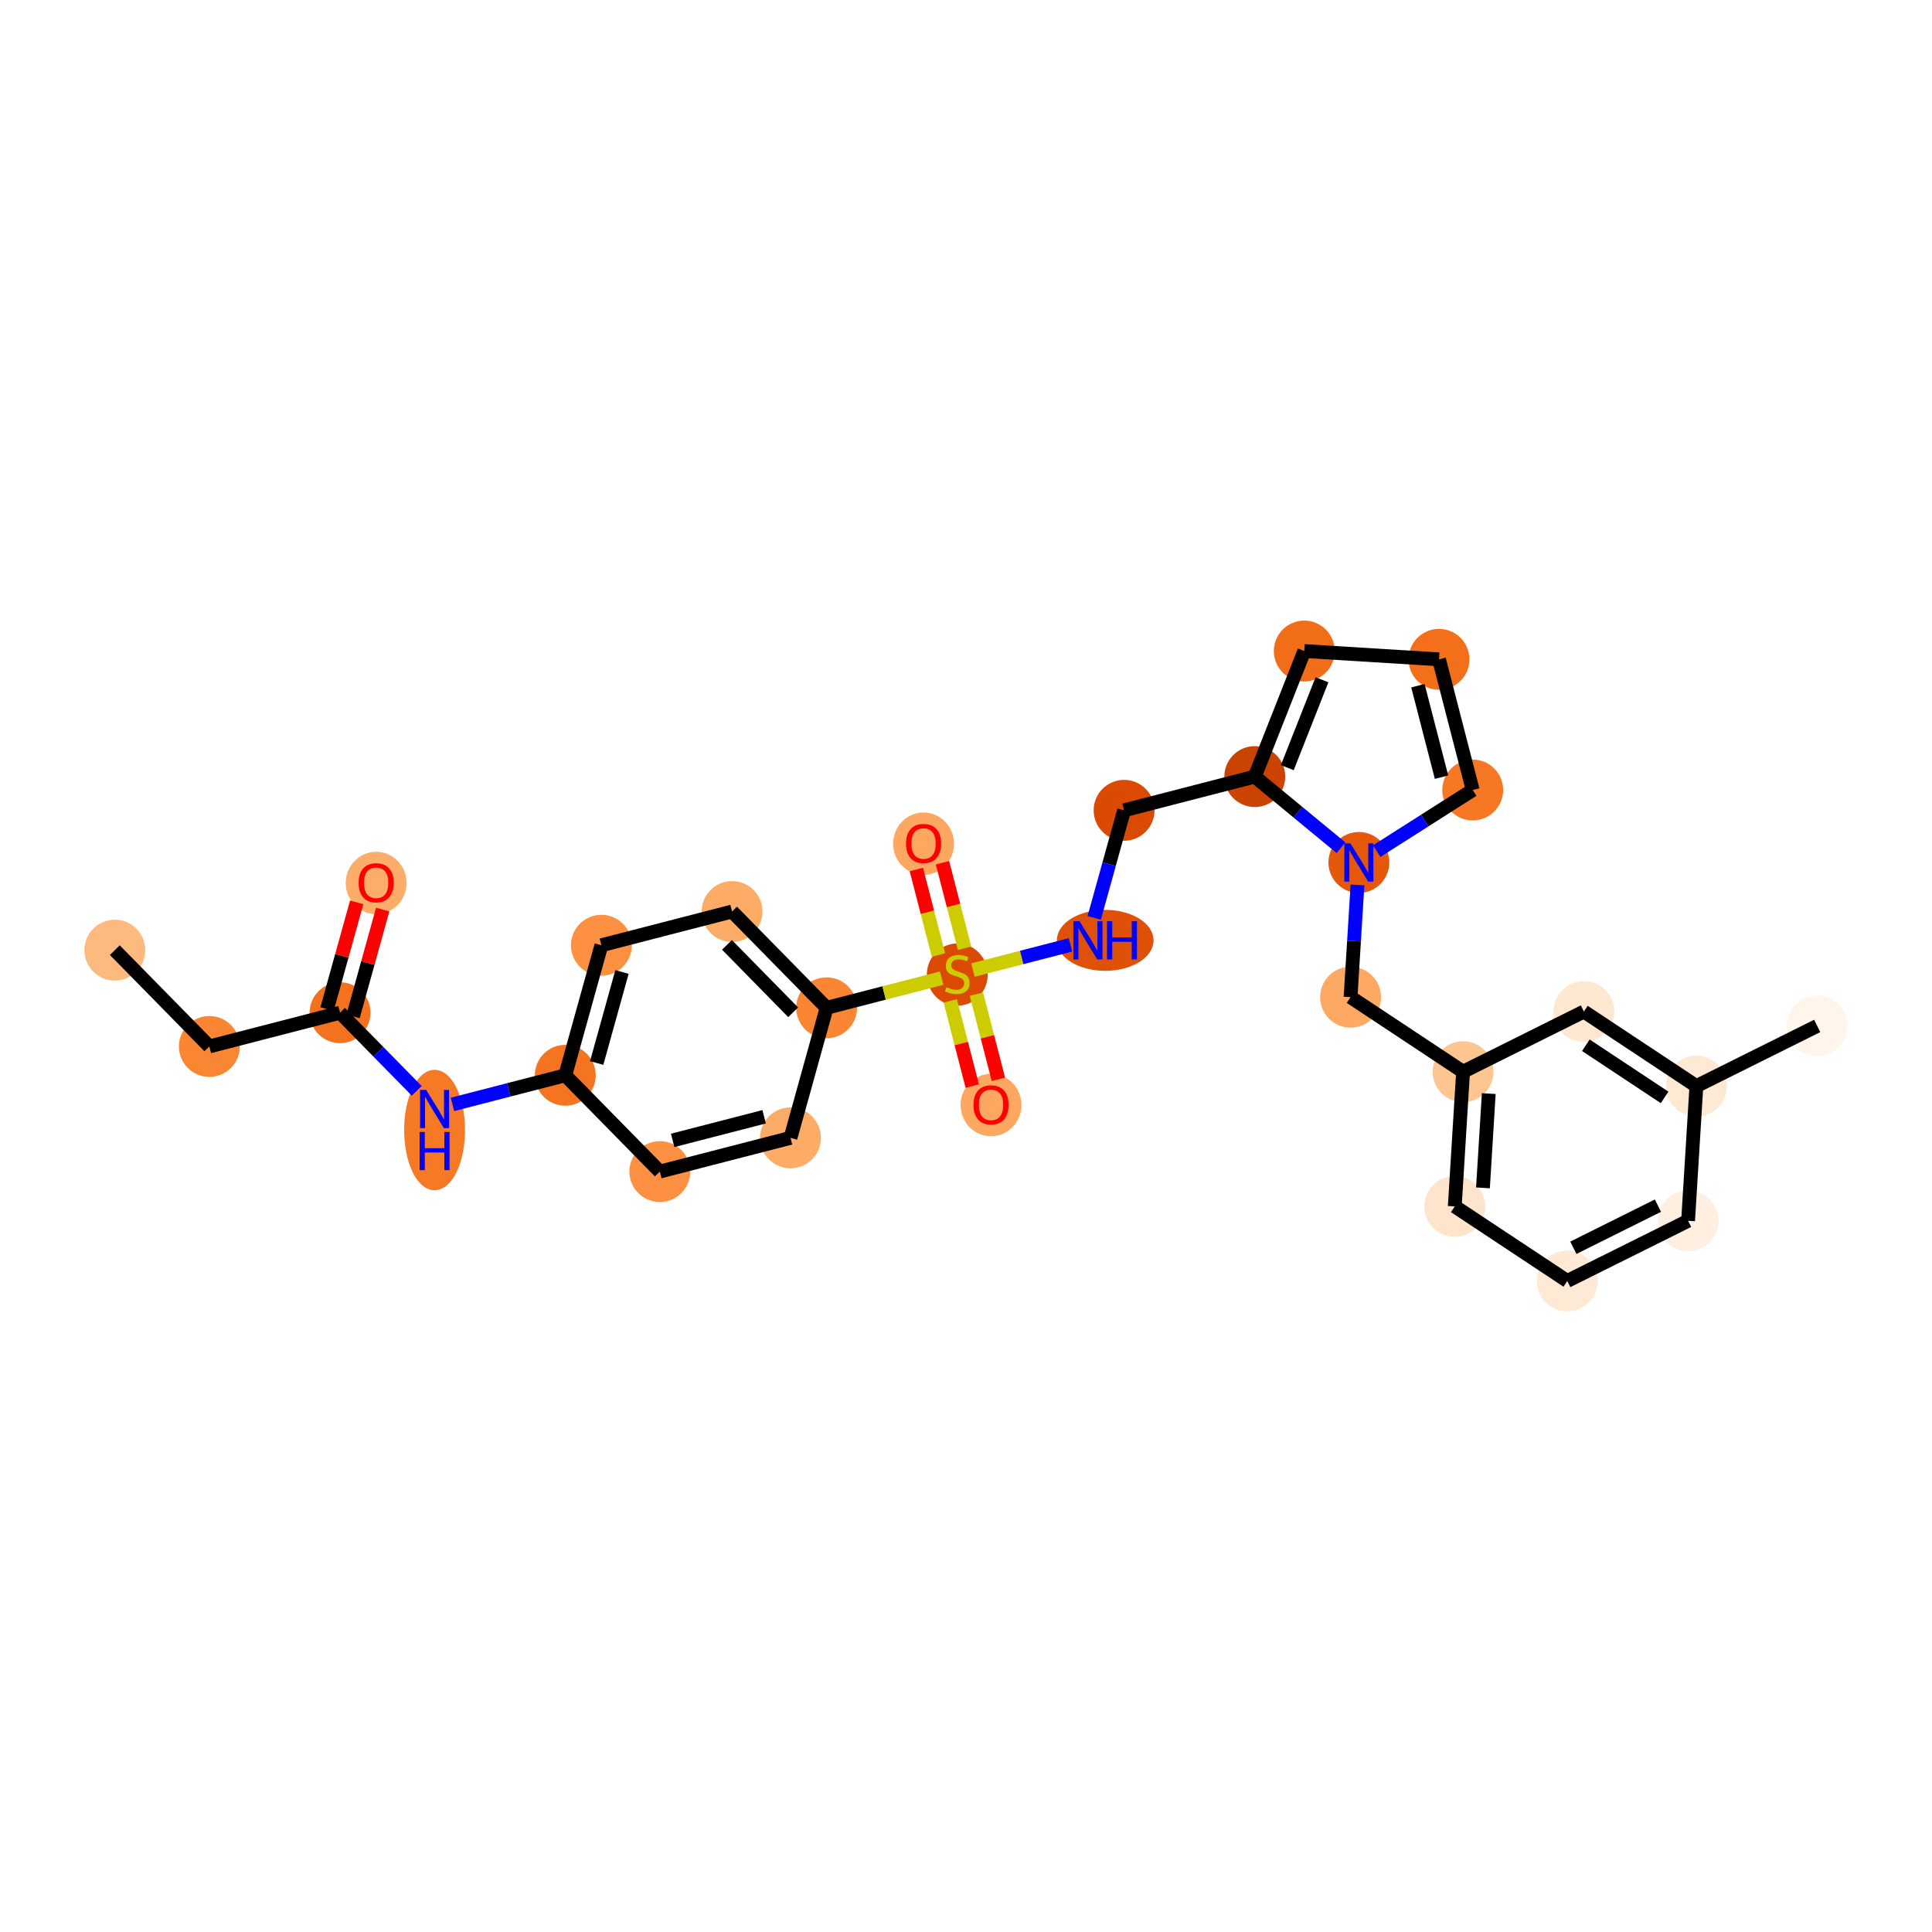 <?xml version='1.0' encoding='iso-8859-1'?>
<svg version='1.1' baseProfile='full'
              xmlns='http://www.w3.org/2000/svg'
                      xmlns:rdkit='http://www.rdkit.org/xml'
                      xmlns:xlink='http://www.w3.org/1999/xlink'
                  xml:space='preserve'
width='280px' height='280px' viewBox='0 0 280 280'>
<!-- END OF HEADER -->
<rect style='opacity:1.0;fill:#FFFFFF;stroke:none' width='280' height='280' x='0' y='0'> </rect>
<ellipse cx='16.639' cy='137.702' rx='3.912' ry='3.912'  style='fill:#FDBA7F;fill-rule:evenodd;stroke:#FDBA7F;stroke-width:1.0px;stroke-linecap:butt;stroke-linejoin:miter;stroke-opacity:1' />
<ellipse cx='30.342' cy='151.659' rx='3.912' ry='3.912'  style='fill:#FA8533;fill-rule:evenodd;stroke:#FA8533;stroke-width:1.0px;stroke-linecap:butt;stroke-linejoin:miter;stroke-opacity:1' />
<ellipse cx='49.281' cy='146.77' rx='3.912' ry='3.912'  style='fill:#F4721D;fill-rule:evenodd;stroke:#F4721D;stroke-width:1.0px;stroke-linecap:butt;stroke-linejoin:miter;stroke-opacity:1' />
<ellipse cx='54.516' cy='127.968' rx='3.912' ry='4.022'  style='fill:#FDAD6A;fill-rule:evenodd;stroke:#FDAD6A;stroke-width:1.0px;stroke-linecap:butt;stroke-linejoin:miter;stroke-opacity:1' />
<ellipse cx='62.984' cy='163.773' rx='3.912' ry='8.225'  style='fill:#F67A26;fill-rule:evenodd;stroke:#F67A26;stroke-width:1.0px;stroke-linecap:butt;stroke-linejoin:miter;stroke-opacity:1' />
<ellipse cx='81.922' cy='155.838' rx='3.912' ry='3.912'  style='fill:#F47420;fill-rule:evenodd;stroke:#F47420;stroke-width:1.0px;stroke-linecap:butt;stroke-linejoin:miter;stroke-opacity:1' />
<ellipse cx='87.157' cy='136.993' rx='3.912' ry='3.912'  style='fill:#FD9041;fill-rule:evenodd;stroke:#FD9041;stroke-width:1.0px;stroke-linecap:butt;stroke-linejoin:miter;stroke-opacity:1' />
<ellipse cx='106.096' cy='132.104' rx='3.912' ry='3.912'  style='fill:#FDAC68;fill-rule:evenodd;stroke:#FDAC68;stroke-width:1.0px;stroke-linecap:butt;stroke-linejoin:miter;stroke-opacity:1' />
<ellipse cx='119.799' cy='146.06' rx='3.912' ry='3.912'  style='fill:#FA8533;fill-rule:evenodd;stroke:#FA8533;stroke-width:1.0px;stroke-linecap:butt;stroke-linejoin:miter;stroke-opacity:1' />
<ellipse cx='138.737' cy='141.246' rx='3.912' ry='4.011'  style='fill:#DA4A02;fill-rule:evenodd;stroke:#DA4A02;stroke-width:1.0px;stroke-linecap:butt;stroke-linejoin:miter;stroke-opacity:1' />
<ellipse cx='143.626' cy='160.153' rx='3.912' ry='4.022'  style='fill:#FDA761;fill-rule:evenodd;stroke:#FDA761;stroke-width:1.0px;stroke-linecap:butt;stroke-linejoin:miter;stroke-opacity:1' />
<ellipse cx='133.849' cy='122.276' rx='3.912' ry='4.022'  style='fill:#FDA761;fill-rule:evenodd;stroke:#FDA761;stroke-width:1.0px;stroke-linecap:butt;stroke-linejoin:miter;stroke-opacity:1' />
<ellipse cx='160.176' cy='136.283' rx='6.506' ry='3.917'  style='fill:#DF5106;fill-rule:evenodd;stroke:#DF5106;stroke-width:1.0px;stroke-linecap:butt;stroke-linejoin:miter;stroke-opacity:1' />
<ellipse cx='162.911' cy='117.437' rx='3.912' ry='3.912'  style='fill:#DA4A02;fill-rule:evenodd;stroke:#DA4A02;stroke-width:1.0px;stroke-linecap:butt;stroke-linejoin:miter;stroke-opacity:1' />
<ellipse cx='181.85' cy='112.549' rx='3.912' ry='3.912'  style='fill:#CB4301;fill-rule:evenodd;stroke:#CB4301;stroke-width:1.0px;stroke-linecap:butt;stroke-linejoin:miter;stroke-opacity:1' />
<ellipse cx='189.026' cy='94.353' rx='3.912' ry='3.912'  style='fill:#F26D18;fill-rule:evenodd;stroke:#F26D18;stroke-width:1.0px;stroke-linecap:butt;stroke-linejoin:miter;stroke-opacity:1' />
<ellipse cx='208.549' cy='95.556' rx='3.912' ry='3.912'  style='fill:#F36F19;fill-rule:evenodd;stroke:#F36F19;stroke-width:1.0px;stroke-linecap:butt;stroke-linejoin:miter;stroke-opacity:1' />
<ellipse cx='213.437' cy='114.495' rx='3.912' ry='3.912'  style='fill:#F67824;fill-rule:evenodd;stroke:#F67824;stroke-width:1.0px;stroke-linecap:butt;stroke-linejoin:miter;stroke-opacity:1' />
<ellipse cx='196.937' cy='124.997' rx='3.912' ry='3.917'  style='fill:#E5580A;fill-rule:evenodd;stroke:#E5580A;stroke-width:1.0px;stroke-linecap:butt;stroke-linejoin:miter;stroke-opacity:1' />
<ellipse cx='195.734' cy='144.519' rx='3.912' ry='3.912'  style='fill:#FDA863;fill-rule:evenodd;stroke:#FDA863;stroke-width:1.0px;stroke-linecap:butt;stroke-linejoin:miter;stroke-opacity:1' />
<ellipse cx='212.039' cy='155.322' rx='3.912' ry='3.912'  style='fill:#FDC590;fill-rule:evenodd;stroke:#FDC590;stroke-width:1.0px;stroke-linecap:butt;stroke-linejoin:miter;stroke-opacity:1' />
<ellipse cx='210.836' cy='174.844' rx='3.912' ry='3.912'  style='fill:#FDE5CD;fill-rule:evenodd;stroke:#FDE5CD;stroke-width:1.0px;stroke-linecap:butt;stroke-linejoin:miter;stroke-opacity:1' />
<ellipse cx='227.142' cy='185.647' rx='3.912' ry='3.912'  style='fill:#FEE9D4;fill-rule:evenodd;stroke:#FEE9D4;stroke-width:1.0px;stroke-linecap:butt;stroke-linejoin:miter;stroke-opacity:1' />
<ellipse cx='244.65' cy='176.927' rx='3.912' ry='3.912'  style='fill:#FEEFE0;fill-rule:evenodd;stroke:#FEEFE0;stroke-width:1.0px;stroke-linecap:butt;stroke-linejoin:miter;stroke-opacity:1' />
<ellipse cx='245.853' cy='157.405' rx='3.912' ry='3.912'  style='fill:#FEE9D5;fill-rule:evenodd;stroke:#FEE9D5;stroke-width:1.0px;stroke-linecap:butt;stroke-linejoin:miter;stroke-opacity:1' />
<ellipse cx='263.361' cy='148.685' rx='3.912' ry='3.912'  style='fill:#FFF5EB;fill-rule:evenodd;stroke:#FFF5EB;stroke-width:1.0px;stroke-linecap:butt;stroke-linejoin:miter;stroke-opacity:1' />
<ellipse cx='229.547' cy='146.602' rx='3.912' ry='3.912'  style='fill:#FEE8D2;fill-rule:evenodd;stroke:#FEE8D2;stroke-width:1.0px;stroke-linecap:butt;stroke-linejoin:miter;stroke-opacity:1' />
<ellipse cx='114.564' cy='164.906' rx='3.912' ry='3.912'  style='fill:#FDAC68;fill-rule:evenodd;stroke:#FDAC68;stroke-width:1.0px;stroke-linecap:butt;stroke-linejoin:miter;stroke-opacity:1' />
<ellipse cx='95.625' cy='169.795' rx='3.912' ry='3.912'  style='fill:#FD9041;fill-rule:evenodd;stroke:#FD9041;stroke-width:1.0px;stroke-linecap:butt;stroke-linejoin:miter;stroke-opacity:1' />
<path class='bond-0 atom-0 atom-1' d='M 16.639,137.702 L 30.342,151.659' style='fill:none;fill-rule:evenodd;stroke:#000000;stroke-width:2.0px;stroke-linecap:butt;stroke-linejoin:miter;stroke-opacity:1' />
<path class='bond-1 atom-1 atom-2' d='M 30.342,151.659 L 49.281,146.77' style='fill:none;fill-rule:evenodd;stroke:#000000;stroke-width:2.0px;stroke-linecap:butt;stroke-linejoin:miter;stroke-opacity:1' />
<path class='bond-2 atom-2 atom-3' d='M 51.165,147.294 L 53.314,139.559' style='fill:none;fill-rule:evenodd;stroke:#000000;stroke-width:2.0px;stroke-linecap:butt;stroke-linejoin:miter;stroke-opacity:1' />
<path class='bond-2 atom-2 atom-3' d='M 53.314,139.559 L 55.463,131.824' style='fill:none;fill-rule:evenodd;stroke:#FF0000;stroke-width:2.0px;stroke-linecap:butt;stroke-linejoin:miter;stroke-opacity:1' />
<path class='bond-2 atom-2 atom-3' d='M 47.396,146.247 L 49.545,138.512' style='fill:none;fill-rule:evenodd;stroke:#000000;stroke-width:2.0px;stroke-linecap:butt;stroke-linejoin:miter;stroke-opacity:1' />
<path class='bond-2 atom-2 atom-3' d='M 49.545,138.512 L 51.694,130.777' style='fill:none;fill-rule:evenodd;stroke:#FF0000;stroke-width:2.0px;stroke-linecap:butt;stroke-linejoin:miter;stroke-opacity:1' />
<path class='bond-3 atom-2 atom-4' d='M 49.281,146.77 L 54.837,152.43' style='fill:none;fill-rule:evenodd;stroke:#000000;stroke-width:2.0px;stroke-linecap:butt;stroke-linejoin:miter;stroke-opacity:1' />
<path class='bond-3 atom-2 atom-4' d='M 54.837,152.43 L 60.394,158.089' style='fill:none;fill-rule:evenodd;stroke:#0000FF;stroke-width:2.0px;stroke-linecap:butt;stroke-linejoin:miter;stroke-opacity:1' />
<path class='bond-4 atom-4 atom-5' d='M 65.573,160.058 L 73.748,157.948' style='fill:none;fill-rule:evenodd;stroke:#0000FF;stroke-width:2.0px;stroke-linecap:butt;stroke-linejoin:miter;stroke-opacity:1' />
<path class='bond-4 atom-4 atom-5' d='M 73.748,157.948 L 81.922,155.838' style='fill:none;fill-rule:evenodd;stroke:#000000;stroke-width:2.0px;stroke-linecap:butt;stroke-linejoin:miter;stroke-opacity:1' />
<path class='bond-5 atom-5 atom-6' d='M 81.922,155.838 L 87.157,136.993' style='fill:none;fill-rule:evenodd;stroke:#000000;stroke-width:2.0px;stroke-linecap:butt;stroke-linejoin:miter;stroke-opacity:1' />
<path class='bond-5 atom-5 atom-6' d='M 86.477,154.058 L 90.141,140.866' style='fill:none;fill-rule:evenodd;stroke:#000000;stroke-width:2.0px;stroke-linecap:butt;stroke-linejoin:miter;stroke-opacity:1' />
<path class='bond-28 atom-28 atom-5' d='M 95.625,169.795 L 81.922,155.838' style='fill:none;fill-rule:evenodd;stroke:#000000;stroke-width:2.0px;stroke-linecap:butt;stroke-linejoin:miter;stroke-opacity:1' />
<path class='bond-6 atom-6 atom-7' d='M 87.157,136.993 L 106.096,132.104' style='fill:none;fill-rule:evenodd;stroke:#000000;stroke-width:2.0px;stroke-linecap:butt;stroke-linejoin:miter;stroke-opacity:1' />
<path class='bond-7 atom-7 atom-8' d='M 106.096,132.104 L 119.799,146.06' style='fill:none;fill-rule:evenodd;stroke:#000000;stroke-width:2.0px;stroke-linecap:butt;stroke-linejoin:miter;stroke-opacity:1' />
<path class='bond-7 atom-7 atom-8' d='M 105.36,136.938 L 114.952,146.708' style='fill:none;fill-rule:evenodd;stroke:#000000;stroke-width:2.0px;stroke-linecap:butt;stroke-linejoin:miter;stroke-opacity:1' />
<path class='bond-8 atom-8 atom-9' d='M 119.799,146.06 L 128.136,143.908' style='fill:none;fill-rule:evenodd;stroke:#000000;stroke-width:2.0px;stroke-linecap:butt;stroke-linejoin:miter;stroke-opacity:1' />
<path class='bond-8 atom-8 atom-9' d='M 128.136,143.908 L 136.472,141.756' style='fill:none;fill-rule:evenodd;stroke:#CCCC00;stroke-width:2.0px;stroke-linecap:butt;stroke-linejoin:miter;stroke-opacity:1' />
<path class='bond-26 atom-8 atom-27' d='M 119.799,146.06 L 114.564,164.906' style='fill:none;fill-rule:evenodd;stroke:#000000;stroke-width:2.0px;stroke-linecap:butt;stroke-linejoin:miter;stroke-opacity:1' />
<path class='bond-9 atom-9 atom-10' d='M 137.721,145.06 L 139.313,151.228' style='fill:none;fill-rule:evenodd;stroke:#CCCC00;stroke-width:2.0px;stroke-linecap:butt;stroke-linejoin:miter;stroke-opacity:1' />
<path class='bond-9 atom-9 atom-10' d='M 139.313,151.228 L 140.906,157.397' style='fill:none;fill-rule:evenodd;stroke:#FF0000;stroke-width:2.0px;stroke-linecap:butt;stroke-linejoin:miter;stroke-opacity:1' />
<path class='bond-9 atom-9 atom-10' d='M 141.509,144.082 L 143.101,150.251' style='fill:none;fill-rule:evenodd;stroke:#CCCC00;stroke-width:2.0px;stroke-linecap:butt;stroke-linejoin:miter;stroke-opacity:1' />
<path class='bond-9 atom-9 atom-10' d='M 143.101,150.251 L 144.693,156.419' style='fill:none;fill-rule:evenodd;stroke:#FF0000;stroke-width:2.0px;stroke-linecap:butt;stroke-linejoin:miter;stroke-opacity:1' />
<path class='bond-10 atom-9 atom-11' d='M 139.792,137.432 L 138.192,131.234' style='fill:none;fill-rule:evenodd;stroke:#CCCC00;stroke-width:2.0px;stroke-linecap:butt;stroke-linejoin:miter;stroke-opacity:1' />
<path class='bond-10 atom-9 atom-11' d='M 138.192,131.234 L 136.592,125.036' style='fill:none;fill-rule:evenodd;stroke:#FF0000;stroke-width:2.0px;stroke-linecap:butt;stroke-linejoin:miter;stroke-opacity:1' />
<path class='bond-10 atom-9 atom-11' d='M 136.004,138.41 L 134.405,132.212' style='fill:none;fill-rule:evenodd;stroke:#CCCC00;stroke-width:2.0px;stroke-linecap:butt;stroke-linejoin:miter;stroke-opacity:1' />
<path class='bond-10 atom-9 atom-11' d='M 134.405,132.212 L 132.805,126.014' style='fill:none;fill-rule:evenodd;stroke:#FF0000;stroke-width:2.0px;stroke-linecap:butt;stroke-linejoin:miter;stroke-opacity:1' />
<path class='bond-11 atom-9 atom-12' d='M 141.002,140.587 L 148.074,138.762' style='fill:none;fill-rule:evenodd;stroke:#CCCC00;stroke-width:2.0px;stroke-linecap:butt;stroke-linejoin:miter;stroke-opacity:1' />
<path class='bond-11 atom-9 atom-12' d='M 148.074,138.762 L 155.145,136.936' style='fill:none;fill-rule:evenodd;stroke:#0000FF;stroke-width:2.0px;stroke-linecap:butt;stroke-linejoin:miter;stroke-opacity:1' />
<path class='bond-12 atom-12 atom-13' d='M 158.581,133.024 L 160.746,125.231' style='fill:none;fill-rule:evenodd;stroke:#0000FF;stroke-width:2.0px;stroke-linecap:butt;stroke-linejoin:miter;stroke-opacity:1' />
<path class='bond-12 atom-12 atom-13' d='M 160.746,125.231 L 162.911,117.437' style='fill:none;fill-rule:evenodd;stroke:#000000;stroke-width:2.0px;stroke-linecap:butt;stroke-linejoin:miter;stroke-opacity:1' />
<path class='bond-13 atom-13 atom-14' d='M 162.911,117.437 L 181.85,112.549' style='fill:none;fill-rule:evenodd;stroke:#000000;stroke-width:2.0px;stroke-linecap:butt;stroke-linejoin:miter;stroke-opacity:1' />
<path class='bond-14 atom-14 atom-15' d='M 181.85,112.549 L 189.026,94.353' style='fill:none;fill-rule:evenodd;stroke:#000000;stroke-width:2.0px;stroke-linecap:butt;stroke-linejoin:miter;stroke-opacity:1' />
<path class='bond-14 atom-14 atom-15' d='M 186.565,111.255 L 191.589,98.518' style='fill:none;fill-rule:evenodd;stroke:#000000;stroke-width:2.0px;stroke-linecap:butt;stroke-linejoin:miter;stroke-opacity:1' />
<path class='bond-29 atom-18 atom-14' d='M 194.347,122.86 L 188.098,117.704' style='fill:none;fill-rule:evenodd;stroke:#0000FF;stroke-width:2.0px;stroke-linecap:butt;stroke-linejoin:miter;stroke-opacity:1' />
<path class='bond-29 atom-18 atom-14' d='M 188.098,117.704 L 181.85,112.549' style='fill:none;fill-rule:evenodd;stroke:#000000;stroke-width:2.0px;stroke-linecap:butt;stroke-linejoin:miter;stroke-opacity:1' />
<path class='bond-15 atom-15 atom-16' d='M 189.026,94.353 L 208.549,95.556' style='fill:none;fill-rule:evenodd;stroke:#000000;stroke-width:2.0px;stroke-linecap:butt;stroke-linejoin:miter;stroke-opacity:1' />
<path class='bond-16 atom-16 atom-17' d='M 208.549,95.556 L 213.437,114.495' style='fill:none;fill-rule:evenodd;stroke:#000000;stroke-width:2.0px;stroke-linecap:butt;stroke-linejoin:miter;stroke-opacity:1' />
<path class='bond-16 atom-16 atom-17' d='M 205.494,99.375 L 208.916,112.632' style='fill:none;fill-rule:evenodd;stroke:#000000;stroke-width:2.0px;stroke-linecap:butt;stroke-linejoin:miter;stroke-opacity:1' />
<path class='bond-17 atom-17 atom-18' d='M 213.437,114.495 L 206.482,118.922' style='fill:none;fill-rule:evenodd;stroke:#000000;stroke-width:2.0px;stroke-linecap:butt;stroke-linejoin:miter;stroke-opacity:1' />
<path class='bond-17 atom-17 atom-18' d='M 206.482,118.922 L 199.526,123.348' style='fill:none;fill-rule:evenodd;stroke:#0000FF;stroke-width:2.0px;stroke-linecap:butt;stroke-linejoin:miter;stroke-opacity:1' />
<path class='bond-18 atom-18 atom-19' d='M 196.736,128.255 L 196.235,136.387' style='fill:none;fill-rule:evenodd;stroke:#0000FF;stroke-width:2.0px;stroke-linecap:butt;stroke-linejoin:miter;stroke-opacity:1' />
<path class='bond-18 atom-18 atom-19' d='M 196.235,136.387 L 195.734,144.519' style='fill:none;fill-rule:evenodd;stroke:#000000;stroke-width:2.0px;stroke-linecap:butt;stroke-linejoin:miter;stroke-opacity:1' />
<path class='bond-19 atom-19 atom-20' d='M 195.734,144.519 L 212.039,155.322' style='fill:none;fill-rule:evenodd;stroke:#000000;stroke-width:2.0px;stroke-linecap:butt;stroke-linejoin:miter;stroke-opacity:1' />
<path class='bond-20 atom-20 atom-21' d='M 212.039,155.322 L 210.836,174.844' style='fill:none;fill-rule:evenodd;stroke:#000000;stroke-width:2.0px;stroke-linecap:butt;stroke-linejoin:miter;stroke-opacity:1' />
<path class='bond-20 atom-20 atom-21' d='M 215.763,158.49 L 214.921,172.156' style='fill:none;fill-rule:evenodd;stroke:#000000;stroke-width:2.0px;stroke-linecap:butt;stroke-linejoin:miter;stroke-opacity:1' />
<path class='bond-30 atom-26 atom-20' d='M 229.547,146.602 L 212.039,155.322' style='fill:none;fill-rule:evenodd;stroke:#000000;stroke-width:2.0px;stroke-linecap:butt;stroke-linejoin:miter;stroke-opacity:1' />
<path class='bond-21 atom-21 atom-22' d='M 210.836,174.844 L 227.142,185.647' style='fill:none;fill-rule:evenodd;stroke:#000000;stroke-width:2.0px;stroke-linecap:butt;stroke-linejoin:miter;stroke-opacity:1' />
<path class='bond-22 atom-22 atom-23' d='M 227.142,185.647 L 244.65,176.927' style='fill:none;fill-rule:evenodd;stroke:#000000;stroke-width:2.0px;stroke-linecap:butt;stroke-linejoin:miter;stroke-opacity:1' />
<path class='bond-22 atom-22 atom-23' d='M 228.024,180.837 L 240.28,174.733' style='fill:none;fill-rule:evenodd;stroke:#000000;stroke-width:2.0px;stroke-linecap:butt;stroke-linejoin:miter;stroke-opacity:1' />
<path class='bond-23 atom-23 atom-24' d='M 244.65,176.927 L 245.853,157.405' style='fill:none;fill-rule:evenodd;stroke:#000000;stroke-width:2.0px;stroke-linecap:butt;stroke-linejoin:miter;stroke-opacity:1' />
<path class='bond-24 atom-24 atom-25' d='M 245.853,157.405 L 263.361,148.685' style='fill:none;fill-rule:evenodd;stroke:#000000;stroke-width:2.0px;stroke-linecap:butt;stroke-linejoin:miter;stroke-opacity:1' />
<path class='bond-25 atom-24 atom-26' d='M 245.853,157.405 L 229.547,146.602' style='fill:none;fill-rule:evenodd;stroke:#000000;stroke-width:2.0px;stroke-linecap:butt;stroke-linejoin:miter;stroke-opacity:1' />
<path class='bond-25 atom-24 atom-26' d='M 241.246,159.045 L 229.833,151.484' style='fill:none;fill-rule:evenodd;stroke:#000000;stroke-width:2.0px;stroke-linecap:butt;stroke-linejoin:miter;stroke-opacity:1' />
<path class='bond-27 atom-27 atom-28' d='M 114.564,164.906 L 95.625,169.795' style='fill:none;fill-rule:evenodd;stroke:#000000;stroke-width:2.0px;stroke-linecap:butt;stroke-linejoin:miter;stroke-opacity:1' />
<path class='bond-27 atom-27 atom-28' d='M 110.745,161.852 L 97.488,165.274' style='fill:none;fill-rule:evenodd;stroke:#000000;stroke-width:2.0px;stroke-linecap:butt;stroke-linejoin:miter;stroke-opacity:1' />
<path  class='atom-3' d='M 51.973 127.94
Q 51.973 126.61, 52.63 125.867
Q 53.288 125.124, 54.516 125.124
Q 55.744 125.124, 56.401 125.867
Q 57.059 126.61, 57.059 127.94
Q 57.059 129.286, 56.394 130.053
Q 55.729 130.811, 54.516 130.811
Q 53.295 130.811, 52.63 130.053
Q 51.973 129.294, 51.973 127.94
M 54.516 130.186
Q 55.361 130.186, 55.815 129.622
Q 56.276 129.051, 56.276 127.94
Q 56.276 126.853, 55.815 126.305
Q 55.361 125.75, 54.516 125.75
Q 53.671 125.75, 53.209 126.297
Q 52.756 126.845, 52.756 127.94
Q 52.756 129.059, 53.209 129.622
Q 53.671 130.186, 54.516 130.186
' fill='#FF0000'/>
<path  class='atom-4' d='M 61.759 157.957
L 63.574 160.891
Q 63.754 161.181, 64.044 161.705
Q 64.333 162.229, 64.349 162.26
L 64.349 157.957
L 65.084 157.957
L 65.084 163.496
L 64.325 163.496
L 62.377 160.289
Q 62.15 159.913, 61.908 159.483
Q 61.673 159.053, 61.603 158.92
L 61.603 163.496
L 60.883 163.496
L 60.883 157.957
L 61.759 157.957
' fill='#0000FF'/>
<path  class='atom-4' d='M 60.816 164.05
L 61.568 164.05
L 61.568 166.405
L 64.4 166.405
L 64.4 164.05
L 65.151 164.05
L 65.151 169.59
L 64.4 169.59
L 64.4 167.031
L 61.568 167.031
L 61.568 169.59
L 60.816 169.59
L 60.816 164.05
' fill='#0000FF'/>
<path  class='atom-9' d='M 137.173 143.073
Q 137.235 143.096, 137.493 143.206
Q 137.752 143.315, 138.033 143.386
Q 138.323 143.448, 138.604 143.448
Q 139.129 143.448, 139.434 143.198
Q 139.739 142.94, 139.739 142.494
Q 139.739 142.189, 139.582 142.001
Q 139.434 141.813, 139.199 141.712
Q 138.964 141.61, 138.573 141.492
Q 138.08 141.344, 137.783 141.203
Q 137.493 141.062, 137.282 140.765
Q 137.079 140.468, 137.079 139.967
Q 137.079 139.271, 137.548 138.84
Q 138.025 138.41, 138.964 138.41
Q 139.606 138.41, 140.333 138.715
L 140.154 139.317
Q 139.489 139.044, 138.988 139.044
Q 138.448 139.044, 138.151 139.271
Q 137.853 139.49, 137.861 139.873
Q 137.861 140.17, 138.01 140.35
Q 138.166 140.53, 138.385 140.632
Q 138.612 140.734, 138.988 140.851
Q 139.489 141.007, 139.786 141.164
Q 140.083 141.32, 140.294 141.641
Q 140.513 141.954, 140.513 142.494
Q 140.513 143.261, 139.997 143.675
Q 139.489 144.082, 138.636 144.082
Q 138.143 144.082, 137.767 143.973
Q 137.4 143.871, 136.961 143.691
L 137.173 143.073
' fill='#CCCC00'/>
<path  class='atom-10' d='M 141.084 160.126
Q 141.084 158.796, 141.741 158.053
Q 142.398 157.309, 143.626 157.309
Q 144.855 157.309, 145.512 158.053
Q 146.169 158.796, 146.169 160.126
Q 146.169 161.471, 145.504 162.238
Q 144.839 162.997, 143.626 162.997
Q 142.406 162.997, 141.741 162.238
Q 141.084 161.479, 141.084 160.126
M 143.626 162.371
Q 144.471 162.371, 144.925 161.808
Q 145.387 161.237, 145.387 160.126
Q 145.387 159.038, 144.925 158.491
Q 144.471 157.935, 143.626 157.935
Q 142.781 157.935, 142.32 158.483
Q 141.866 159.03, 141.866 160.126
Q 141.866 161.245, 142.32 161.808
Q 142.781 162.371, 143.626 162.371
' fill='#FF0000'/>
<path  class='atom-11' d='M 131.306 122.249
Q 131.306 120.919, 131.963 120.176
Q 132.62 119.432, 133.849 119.432
Q 135.077 119.432, 135.734 120.176
Q 136.391 120.919, 136.391 122.249
Q 136.391 123.595, 135.726 124.361
Q 135.061 125.12, 133.849 125.12
Q 132.628 125.12, 131.963 124.361
Q 131.306 123.602, 131.306 122.249
M 133.849 124.494
Q 134.694 124.494, 135.147 123.931
Q 135.609 123.36, 135.609 122.249
Q 135.609 121.161, 135.147 120.614
Q 134.694 120.058, 133.849 120.058
Q 133.004 120.058, 132.542 120.606
Q 132.088 121.154, 132.088 122.249
Q 132.088 123.368, 132.542 123.931
Q 133.004 124.494, 133.849 124.494
' fill='#FF0000'/>
<path  class='atom-12' d='M 156.451 133.513
L 158.267 136.447
Q 158.447 136.737, 158.736 137.261
Q 159.025 137.785, 159.041 137.816
L 159.041 133.513
L 159.777 133.513
L 159.777 139.052
L 159.018 139.052
L 157.07 135.845
Q 156.843 135.469, 156.6 135.039
Q 156.365 134.609, 156.295 134.476
L 156.295 139.052
L 155.575 139.052
L 155.575 133.513
L 156.451 133.513
' fill='#0000FF'/>
<path  class='atom-12' d='M 160.442 133.513
L 161.193 133.513
L 161.193 135.868
L 164.025 135.868
L 164.025 133.513
L 164.776 133.513
L 164.776 139.052
L 164.025 139.052
L 164.025 136.494
L 161.193 136.494
L 161.193 139.052
L 160.442 139.052
L 160.442 133.513
' fill='#0000FF'/>
<path  class='atom-18' d='M 195.712 122.227
L 197.527 125.161
Q 197.707 125.45, 197.997 125.974
Q 198.286 126.499, 198.302 126.53
L 198.302 122.227
L 199.037 122.227
L 199.037 127.766
L 198.278 127.766
L 196.33 124.558
Q 196.103 124.183, 195.861 123.753
Q 195.626 123.322, 195.556 123.189
L 195.556 127.766
L 194.836 127.766
L 194.836 122.227
L 195.712 122.227
' fill='#0000FF'/>
</svg>
